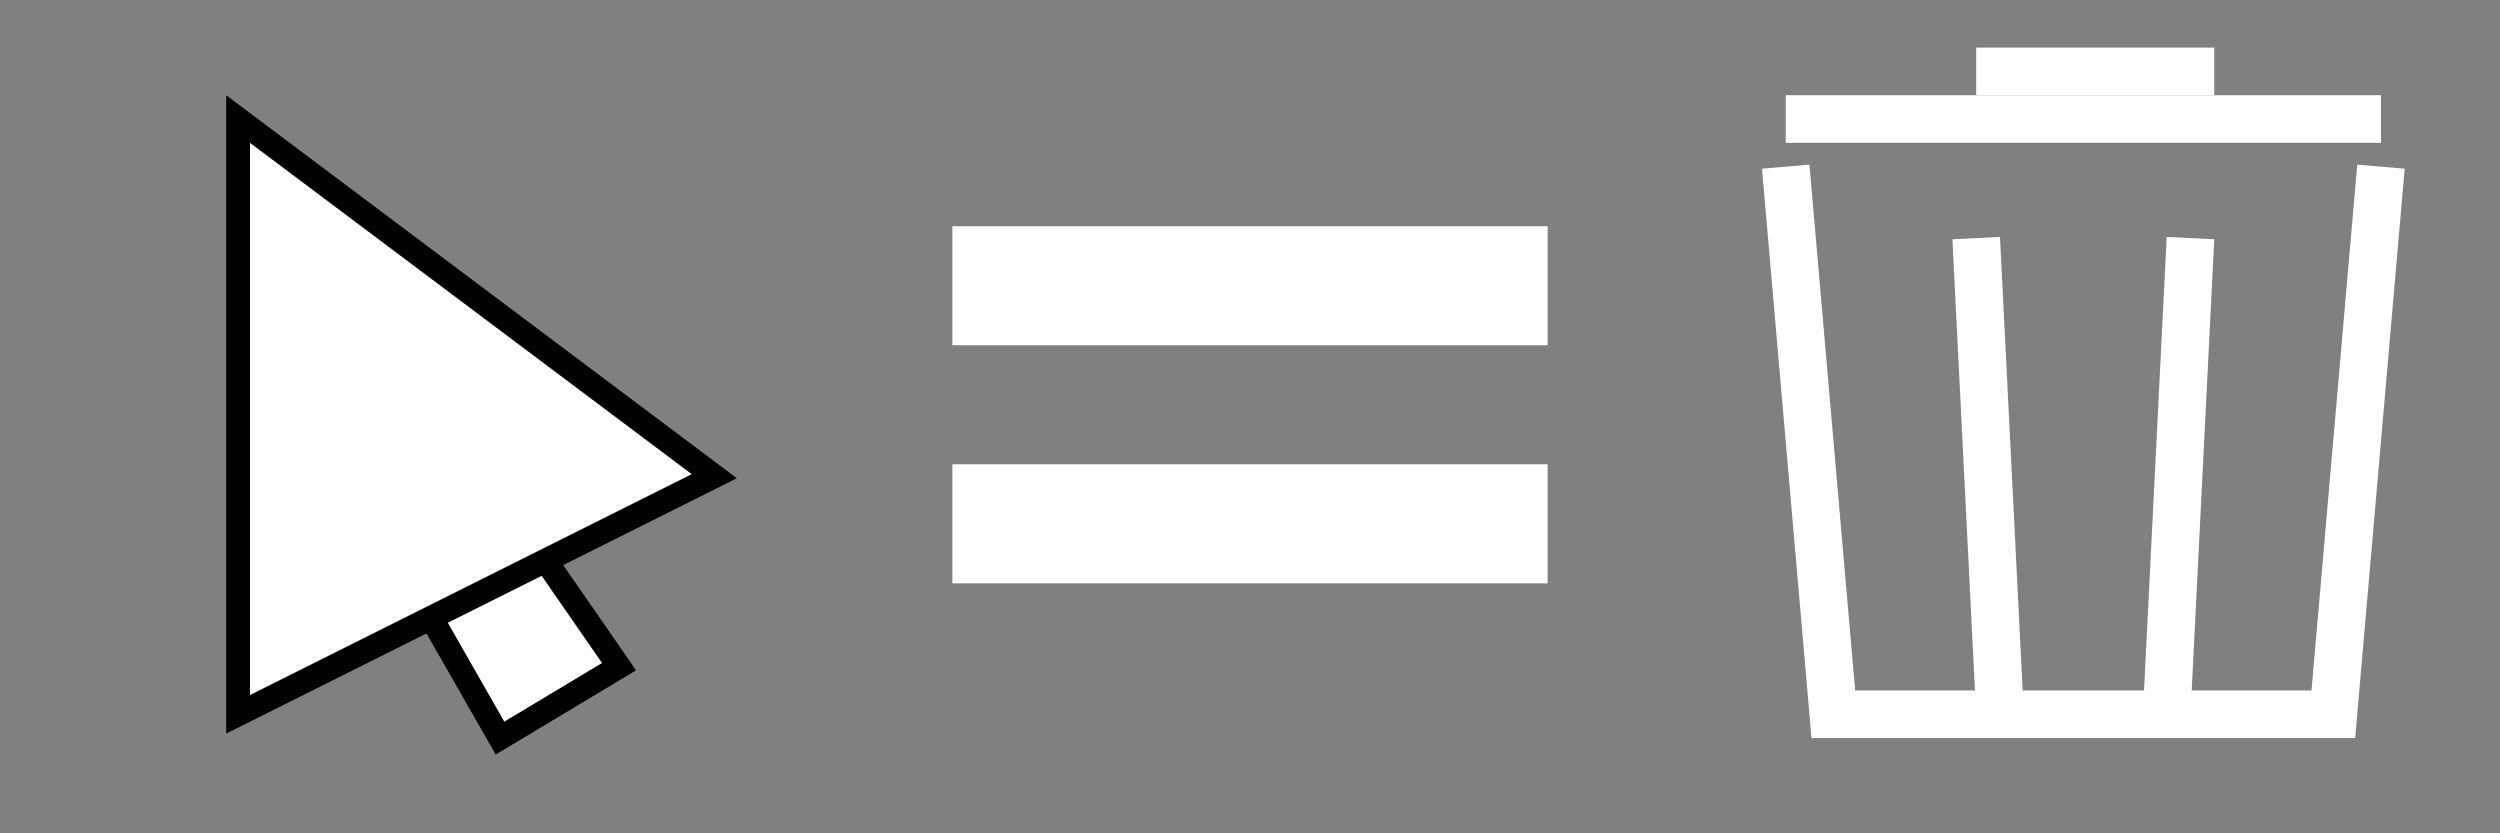 <?xml version="1.0" encoding="UTF-8"?>
<!DOCTYPE svg PUBLIC "-//W3C//DTD SVG 1.1//EN"
  "http://www.w3.org/Graphics/SVG/1.1/DTD/svg11.dtd">

<svg xmlns="http://www.w3.org/2000/svg" width="105" height="35">
  <rect width="100%" height="100%" fill="#808080" stroke="none"/>
  <title>Dica</title>

  <!--Seta-->
  <polygon points="21,31 26,28 17,15 13,17" fill="white" stroke="black" stroke-width="1"/>
  <polygon points="10,30 10,5 30,20" fill="white" stroke="black" stroke-width="1"/>

  <!--Igual-->
  <polyline points="75,7 77,30 98,30 100,7" fill="none" stroke="white" stroke-width="2"/>
  <line x1="84" x2="83" y1="30" y2="10" stroke="white" stroke-width="2"/>
  <line x1="91" x2="92" y1="30" y2="10" stroke="white" stroke-width="2"/>
  <line x1="75" x2="100" y1="5" y2="5" stroke="white" stroke-width="2"/>
  <rect x="83" y="2" width="10" height="2" stroke="none" fill="white"/>

  <!--Lixeira-->
  <line x1="40" x2="65" y1="12" y2="12" stroke="rgb(255, 255, 255)" stroke-width="5"/>
  <line x1="40" x2="65" y1="22" y2="22" stroke="rgb(255, 255, 255)" stroke-width="5"/>
</svg>